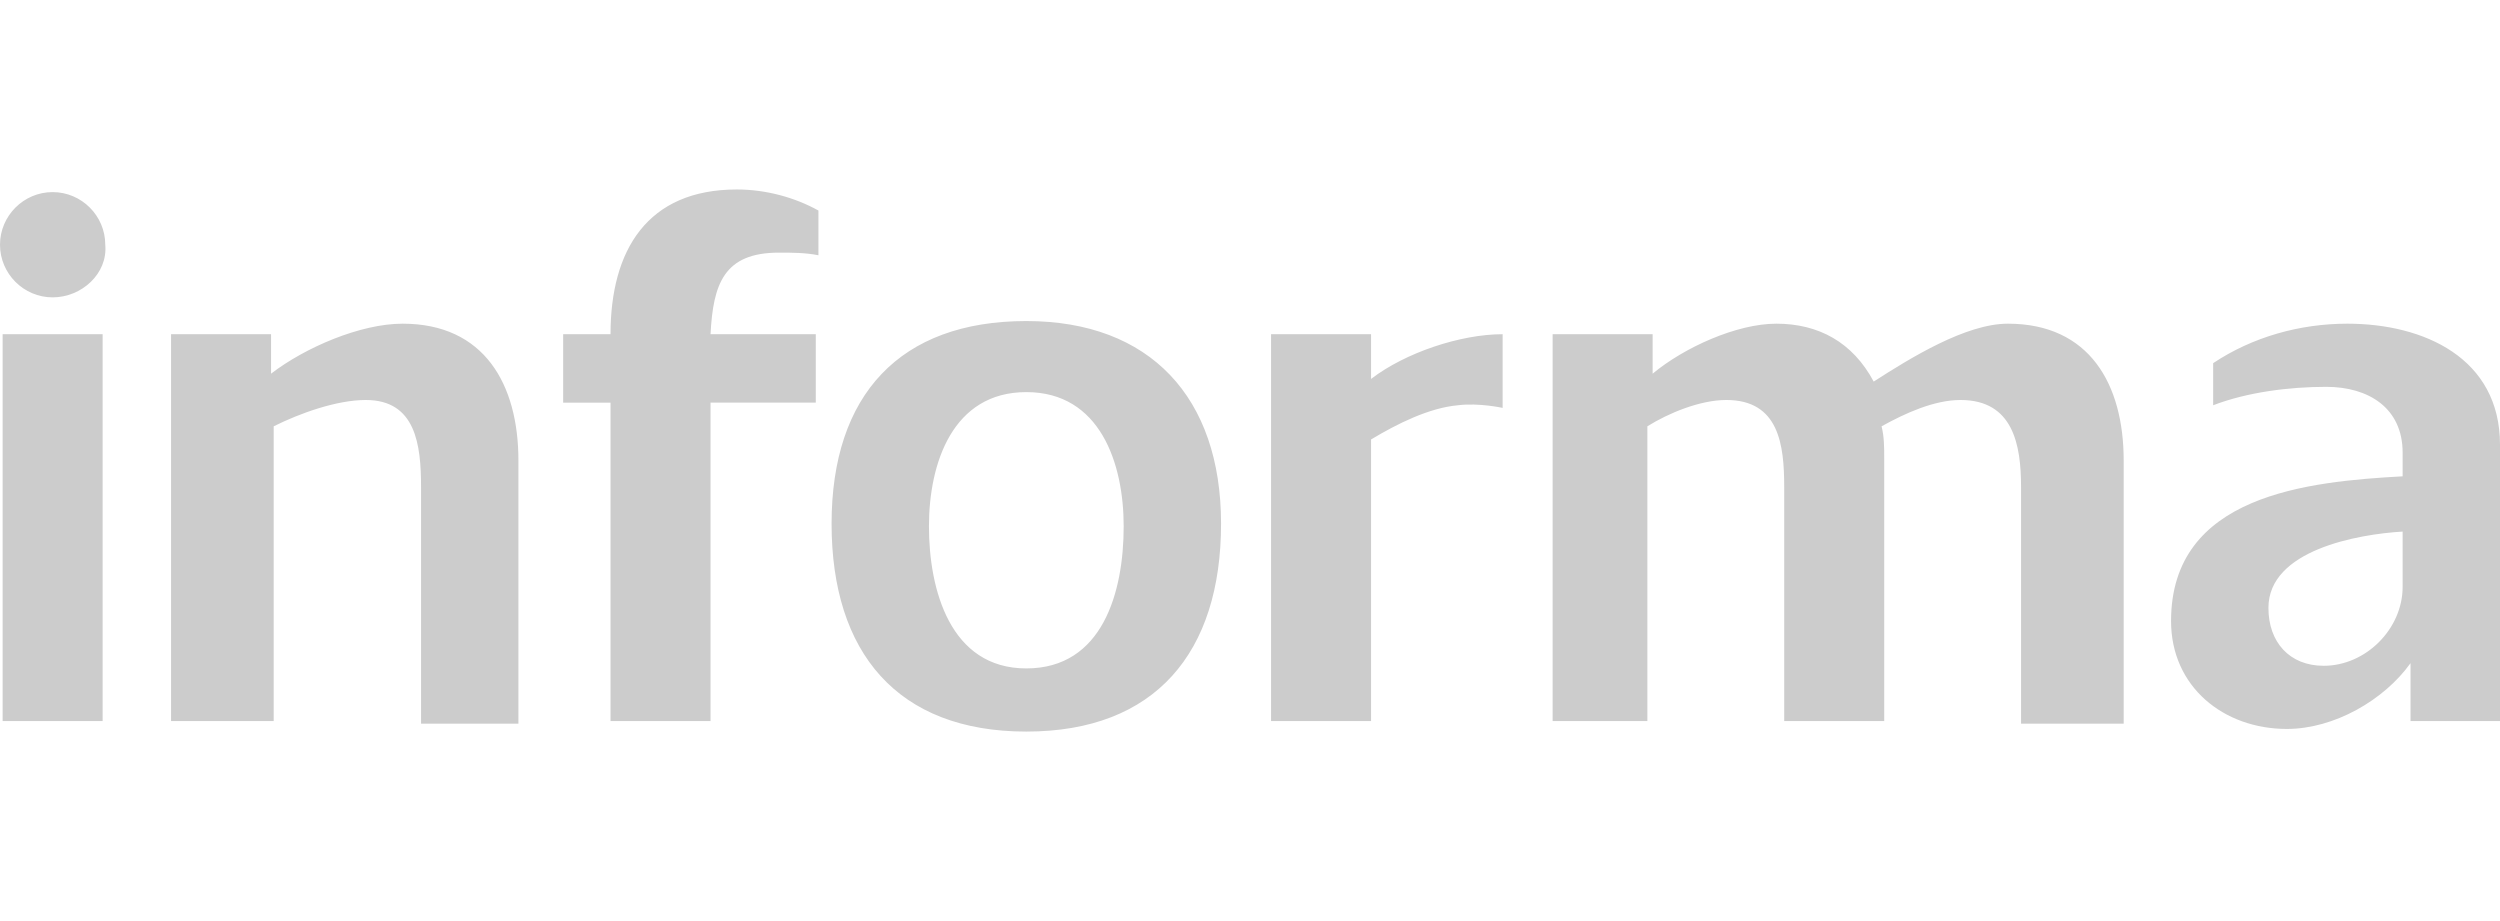 <?xml version="1.0" encoding="utf-8"?>
<!-- Generator: Adobe Illustrator 26.0.1, SVG Export Plug-In . SVG Version: 6.00 Build 0)  -->
<svg version="1.1" id="Layer_1" xmlns="http://www.w3.org/2000/svg" xmlns:xlink="http://www.w3.org/1999/xlink" x="0px" y="0px"
	 viewBox="0 0 95 35" style="enable-background:new 0 0 95 35;" xml:space="preserve">
<style type="text/css">
	.st0{fill:#CCCCCC;}
</style>
<g>
	<path class="st0" d="M2,11.3c-1.1,0-2-0.9-2-2c0-1.1,0.9-2,2-2s2,0.9,2,2C4.1,10.4,3.1,11.3,2,11.3 M3.9,12.7v14.7H0.1V12.7H3.9z
		 M16,27.4v-8.9c0-1.6-0.2-3.3-2.1-3.3c-1.1,0-2.5,0.5-3.5,1v11.2H6.5V12.7h3.8v1.5c1.3-1,3.4-1.9,5-1.9c3.1,0,4.4,2.3,4.4,5.2v10
		H16z M55.4,15.4c-1.1,0.1-2.3,0.7-3.3,1.3v10.7h-3.8V12.7h3.8v1.7c1.3-1,3.4-1.7,5-1.7v2.8C57.1,15.5,56.2,15.3,55.4,15.4 M39,27.8
		c-4.9,0-7.4-3-7.4-7.9c0-4.9,2.6-7.7,7.4-7.7c4.7,0,7.4,2.9,7.4,7.7C46.4,24.8,43.9,27.8,39,27.8 M39,14.9c-2.8,0-3.7,2.7-3.7,5.1
		c0,2.4,0.8,5.4,3.7,5.4c2.9,0,3.7-2.9,3.7-5.4C42.7,17.6,41.8,14.9,39,14.9 M76.8,27.4v-8.9c0-1.6-0.3-3.3-2.3-3.3
		c-1,0-2.1,0.5-3,1c0.1,0.4,0.1,0.8,0.1,1.2v10h-3.8v-8.9c0-1.6-0.2-3.3-2.2-3.3c-1,0-2.2,0.5-3,1v11.2H59V12.7h3.8v1.5
		c1.2-1,3.2-1.9,4.7-1.9c1.6,0,2.9,0.7,3.7,2.2c1.4-0.9,3.5-2.2,5.1-2.2c3.1,0,4.4,2.3,4.4,5.2v10H76.8z M91.6,25.2
		c-1,1.4-2.9,2.5-4.7,2.5c-2.4,0-4.4-1.6-4.4-4.1c0-4.8,5.2-5.3,8.8-5.5v-0.9c0-1.7-1.3-2.5-2.9-2.5c-1.4,0-3,0.2-4.3,0.7v-1.6
		c1.5-1,3.3-1.5,5.1-1.5c2.9,0,5.8,1.3,5.8,4.6v10.5h-3.4V25.2z M86.2,23.1c0,1.3,0.8,2.2,2.1,2.2c1.6,0,3-1.4,3-3v-2.1
		C89.6,20.3,86.2,20.9,86.2,23.1 M29.6,9.6c0.5,0,1,0,1.5,0.1V8c-0.9-0.5-2-0.8-3.1-0.8c-3.4,0-4.8,2.3-4.8,5.5h-1.8v2.6h1.8l0,12.1
		h3.8V15.3h4v-2.6h-4C27.1,10.8,27.5,9.6,29.6,9.6"/>
</g>
</svg>
